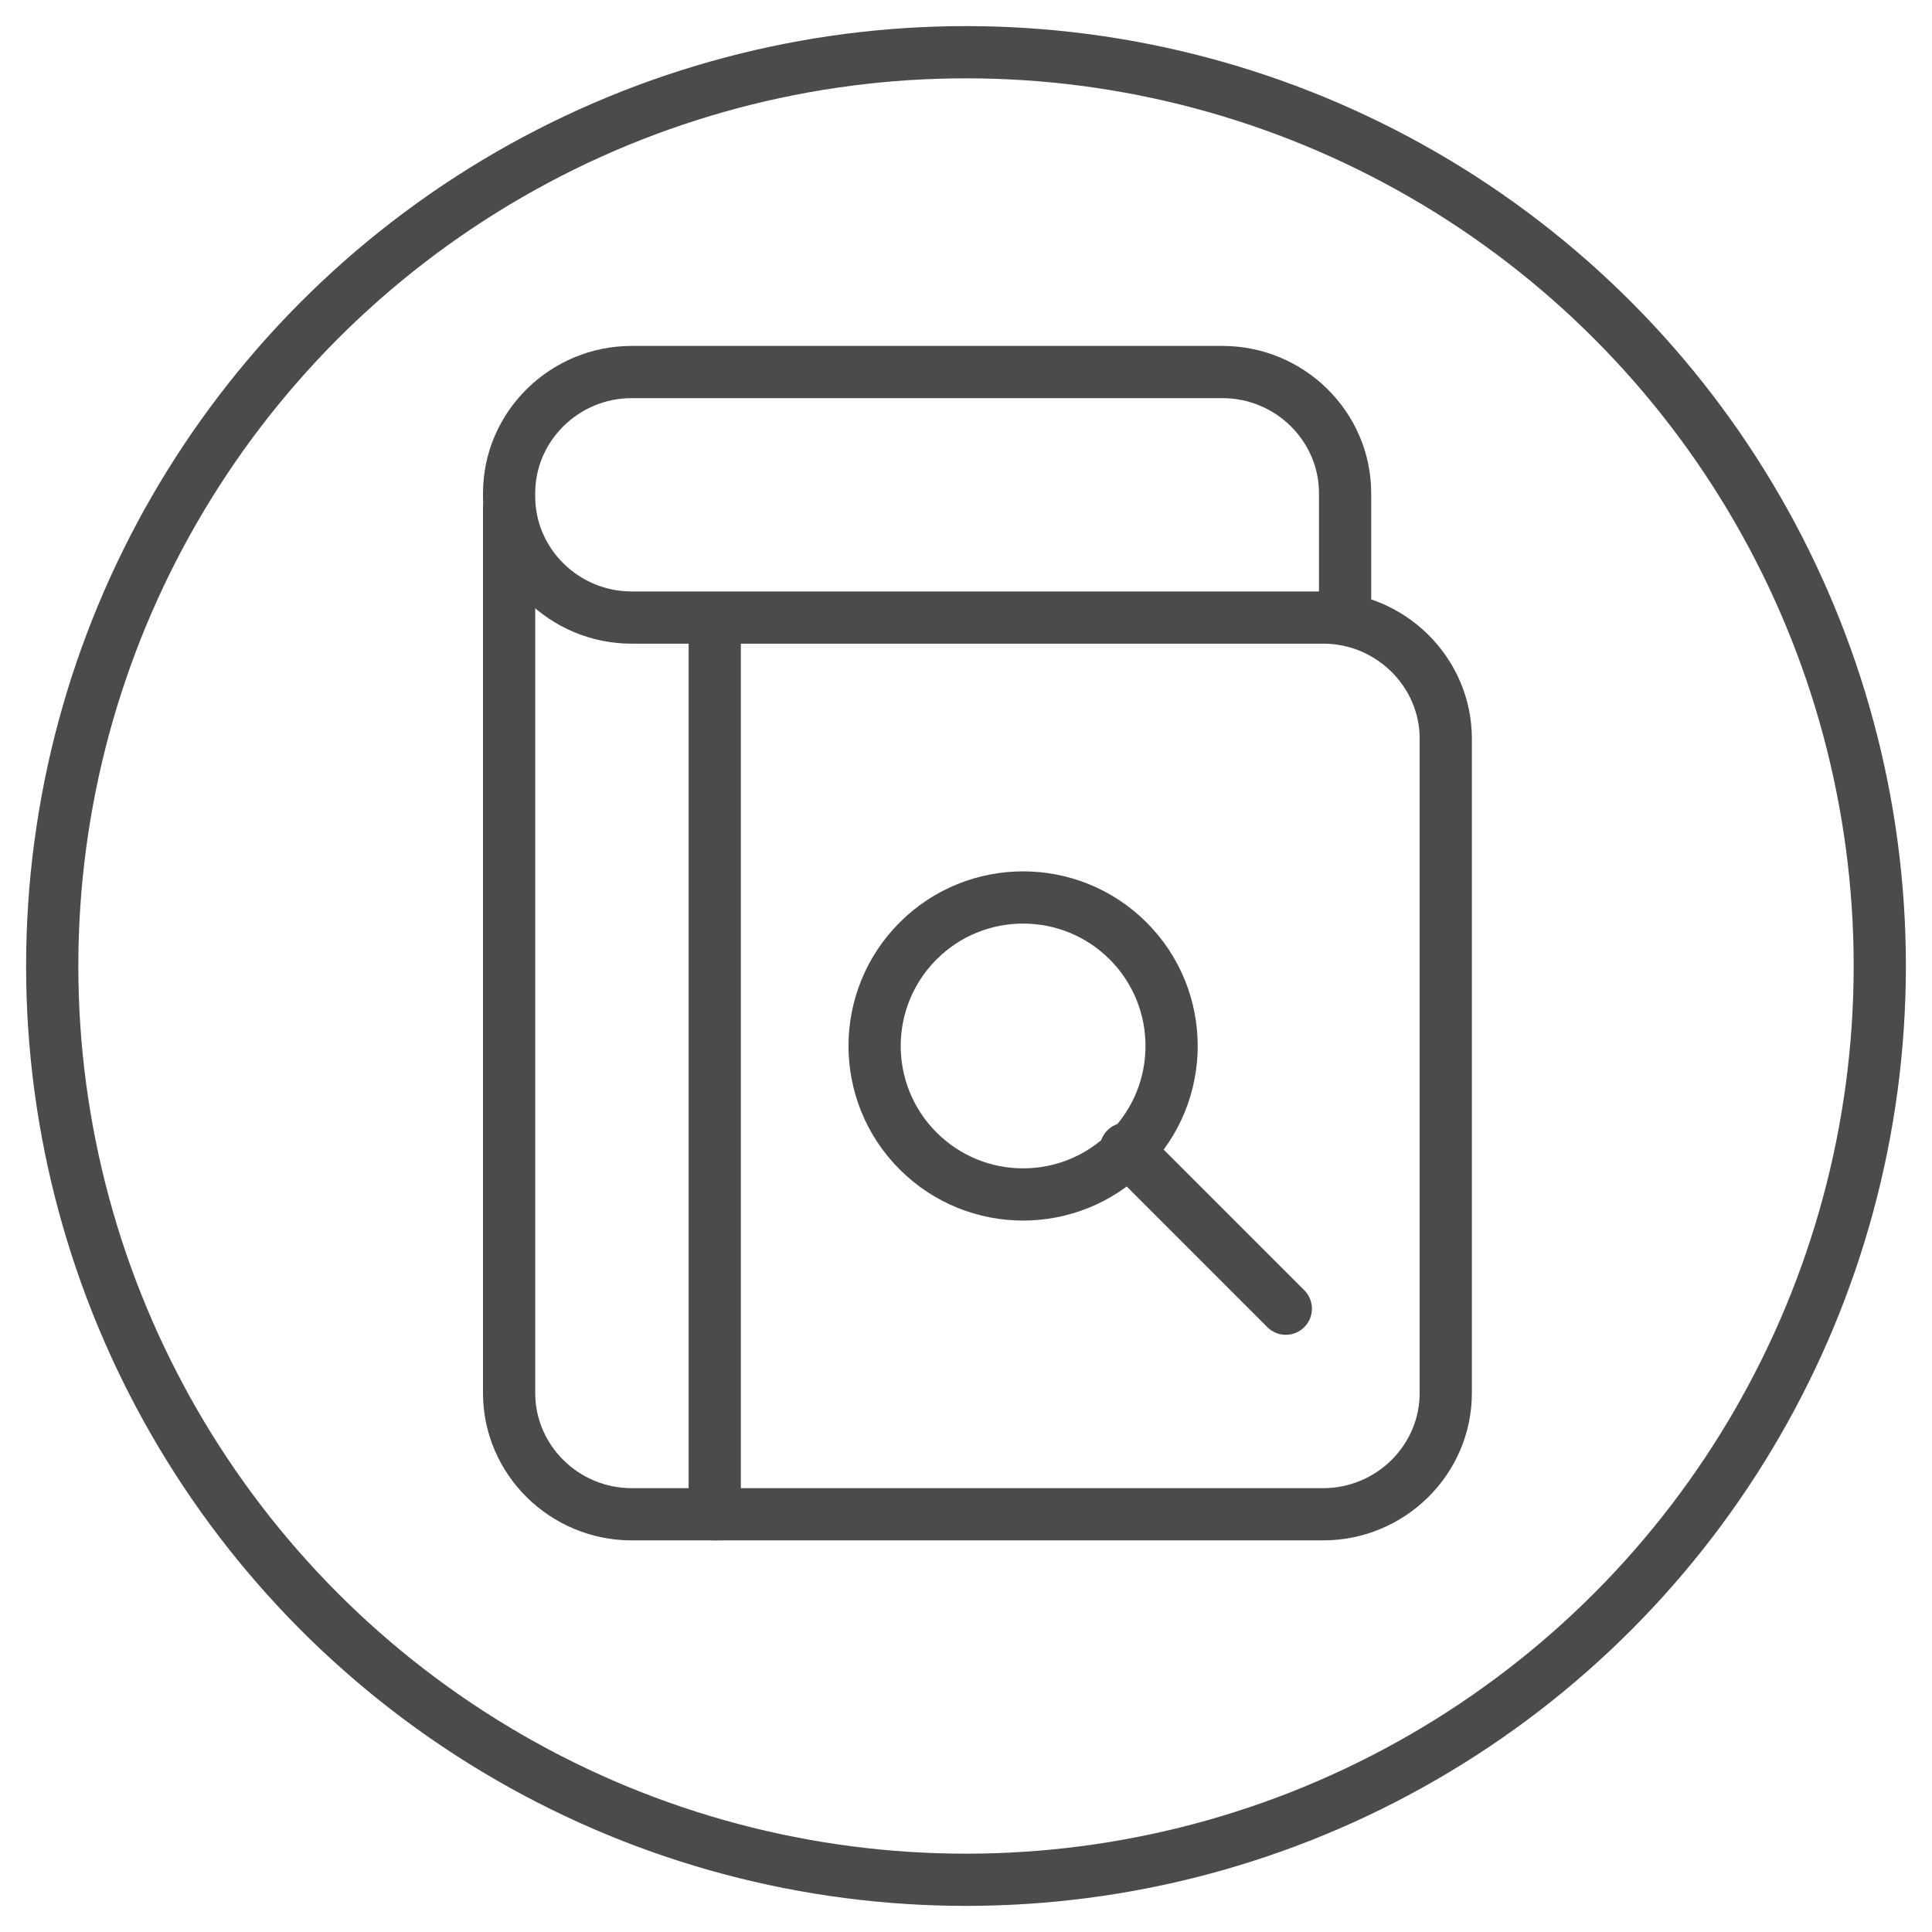 
<svg width="37px" height="37px" viewBox="0 0 37 37" version="1.1" xmlns="http://www.w3.org/2000/svg" xmlns:xlink="http://www.w3.org/1999/xlink">
    <!-- Generator: Sketch 51.2 (57519) - http://www.bohemiancoding.com/sketch -->
    <desc>Created with Sketch.</desc>
    <defs></defs>
    <g id="Symbols" stroke="none" stroke-width="1" fill="none" fill-rule="evenodd">
        <g id="ic_bio/on" transform="translate(1, 1)" stroke="#4B4B4B">
            <g id="bio">
                <g id="Group-Copy">
                    <circle id="Oval" cx="17.5" cy="17.5" r="17.5"></circle>
                    <g id="Group-45" transform="translate(8.75, 6.125)" stroke-linecap="round" stroke-linejoin="round">
                        <path d="M16.01,4.702 L16.01,2.32 C16.01,1.044 14.954,0 13.663,0 L2.347,0 C1.056,0 -3.55271368e-15,1.044 -3.55271368e-15,2.32 L-3.55271368e-15,2.382 C-3.55271368e-15,3.658 1.056,4.702 2.347,4.702 L15.591,4.702 C16.881,4.702 17.938,5.746 17.938,7.022 L17.938,19.555 C17.938,20.831 16.881,21.875 15.591,21.875 L2.347,21.875 C1.056,21.875 -3.55271368e-15,20.831 -3.55271368e-15,19.555 L-3.55271368e-15,2.569" id="Stroke-1"></path>
                        <path d="M3.938,4.812 L3.938,21.875" id="Stroke-3"></path>
                        <path d="M7.833,14.917 C8.943,16.028 10.744,16.028 11.855,14.917 C12.965,13.807 12.965,12.006 11.855,10.895 C10.744,9.785 8.943,9.785 7.833,10.895 C6.722,12.006 6.722,13.807 7.833,14.917 Z" id="Stroke-5"></path>
                        <path d="M11.812,14.875 L14.875,17.938" id="Stroke-11"></path>
                    </g>
                </g>
            </g>
        </g>
    </g>
</svg>